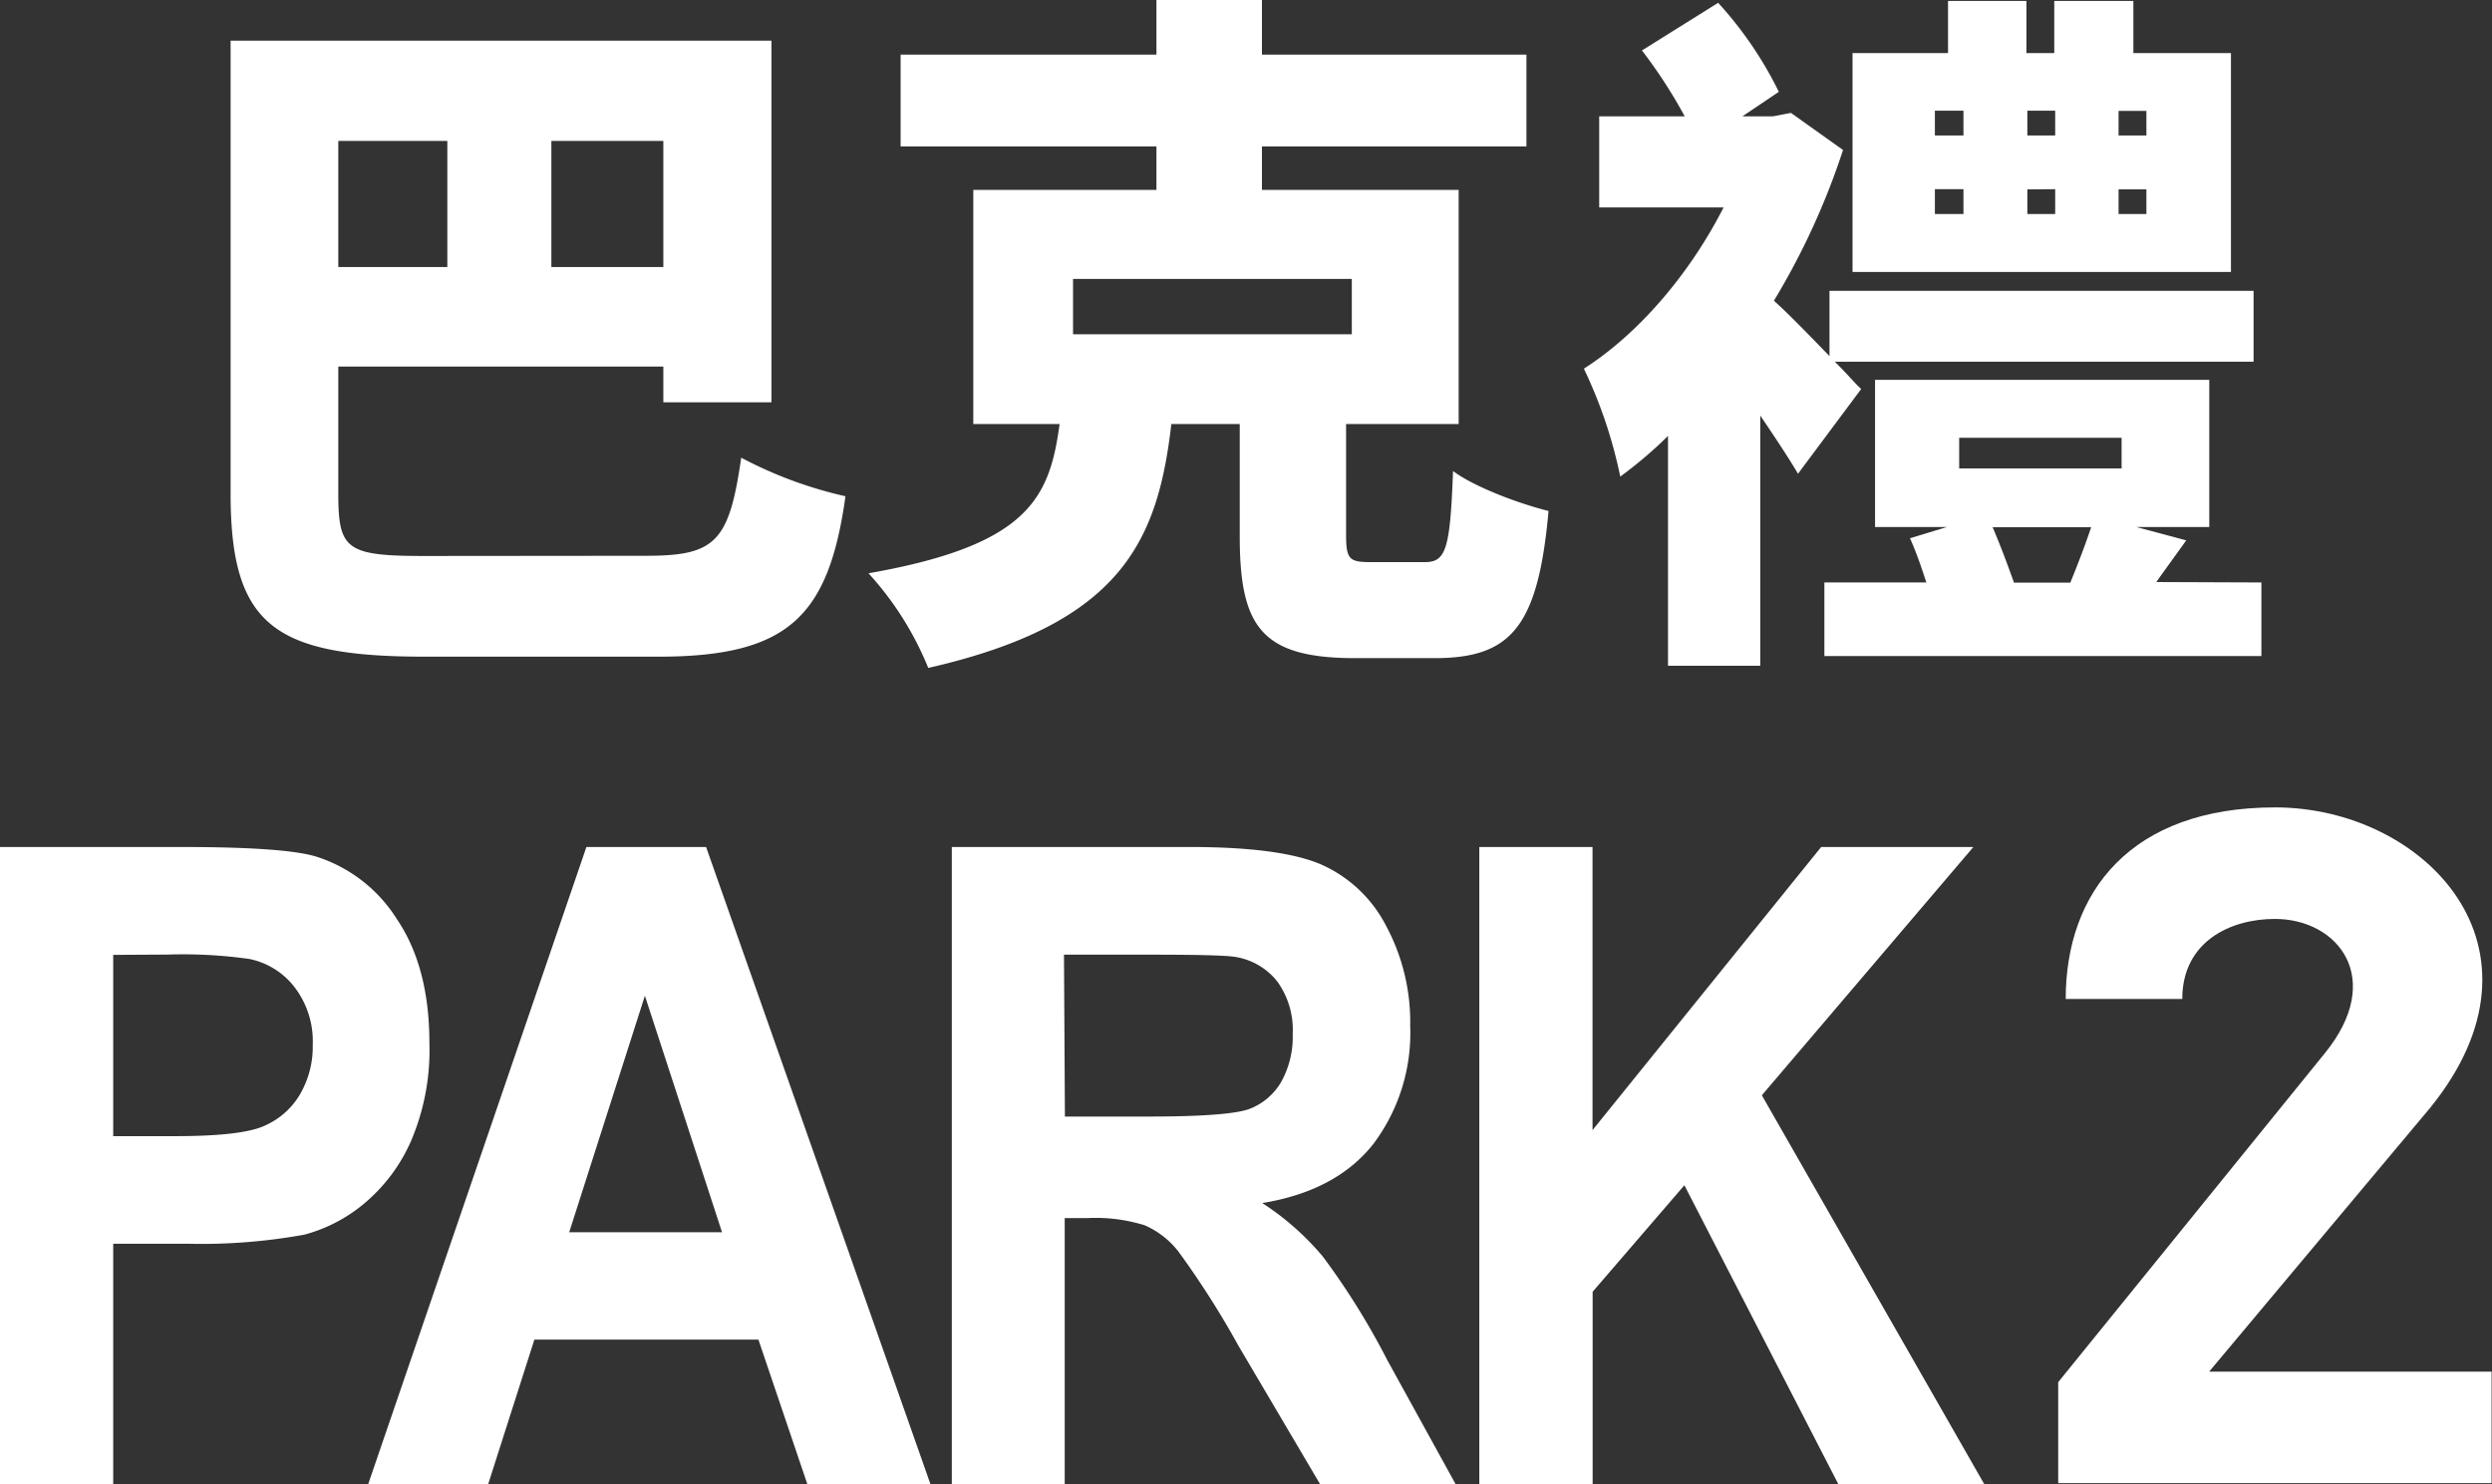 <svg xmlns="http://www.w3.org/2000/svg" viewBox="0 0 239.04 142.41"><rect x="0" y="0" width="239.04" height="142.41" fill="#333333" stroke="none"/><defs><style>.cls-1{fill:#fff;}</style></defs><g id="圖層_2" data-name="圖層 2"><g id="圖層_1-2" data-name="圖層 1"><path class="cls-1" d="M136.64,53.93c2.05,0,2.46-1.15,2.74-8.74,2.05,1.54,6.42,3.16,9.16,3.83-1,11.16-3.62,14.12-10.94,14.12H130c-9,0-11.08-3-11.08-11.7V40.68h-6.56c-1.3,11.16-4.72,19.16-23.32,23.4A30.34,30.34,0,0,0,83.31,55c15.32-2.69,17.37-7.19,18.33-14.32H93.36V18.22h17.57V14.05H86.39V5.24h24.54V0h10.12V5.24h25.37v8.81H121.05v4.17h18.87V40.68h-10.8V51.3c0,2.42.34,2.63,2.46,2.63ZM102.93,32.07h26.74V26.76H102.93Z"/><path class="cls-1" d="M172.47,45.45c-.95-1.61-2.25-3.56-3.62-5.58v24H160V41.82a39.69,39.69,0,0,1-4.58,3.9,44.86,44.86,0,0,0-3.49-10.35c5.27-3.36,10.19-9.15,13.4-15.47H153.4V11.16h8.2a47.08,47.08,0,0,0-4.1-6.32L164.81.27a36.31,36.31,0,0,1,5.82,8.54l-3.49,2.35h2.94l1.71-.33,5,3.56a69.84,69.84,0,0,1-6.63,14.46c1.57,1.41,3.62,3.56,5.33,5.31V27.9h40.68v6.8H176c1.16,1.14,2,2.15,2.53,2.62Zm44.45,10.43v7.06H175V55.88h9.78c-.48-1.48-1-3-1.57-4.24l3.55-1.08h-6.9V36.44h32.06V50.56h-7l4.79,1.28c-1,1.41-2,2.76-2.87,4ZM214,26.09h-36.3v-21h9.16v-5h7.52v5h2.67v-5h7.59v5H214ZM185.6,13h2.74V10.62H185.6Zm0,7.53h2.74V18.15H185.6Zm2.33,24.41h15.58V42H187.93Zm3.21,5.64c.75,1.75,1.5,3.77,2.05,5.32h5.4c.69-1.68,1.44-3.63,2-5.32Zm6-37.58V10.62h-2.67V13Zm-2.67,5.17v2.36h2.67V18.15Zm11.42-7.53h-2.67V13h2.67Zm0,7.53h-2.67v2.36h2.67Z"/><path class="cls-1" d="M62,53.32c6.64,0,7.94-1.34,9.1-9.41a40.08,40.08,0,0,0,10,3.7C79.49,59.17,75.59,63,63.15,63H40.79c-14.5,0-18.67-3-18.67-15.66V3.9H74V38.6H63.63V35.17H32.45V47.34c0,5.38.75,6,8.27,6ZM32.45,13.52v12.1H42.91V13.52Zm31.18,0H52.89v12.1H63.63Z"/><path class="cls-1" d="M239,142.29H197.43V132.6L223,101.05c5.81-7.13,1.32-12.89-4.79-12.89-4.29,0-8.88,2.19-8.88,7.68H198.15c0-10.24,6.22-18.38,20.09-18.38,14.27,0,27.33,13.44,14.88,28.81l-21.21,25.32H239Z"/><path class="cls-1" d="M0,142.41V81.26H17.42q9.9,0,12.91.92a14.22,14.22,0,0,1,7.74,6q3.12,4.6,3.12,11.91a22.17,22.17,0,0,1-1.8,9.46,16.41,16.41,0,0,1-4.56,6,14.94,14.94,0,0,1-5.63,2.9,55.1,55.1,0,0,1-11.26.87H10.86v23.07Zm10.86-50.8V109H16.8q6.42,0,8.58-1a7.37,7.37,0,0,0,3.39-3A9.07,9.07,0,0,0,30,100.24a8.55,8.55,0,0,0-1.72-5.5A7.3,7.3,0,0,0,23.91,92a45.59,45.59,0,0,0-7.81-.42Z"/><path class="cls-1" d="M89.26,142.41H77.45l-4.7-13.89H51.26l-4.44,13.89H35.31L56.25,81.26H67.73Zm-20-24.19L61.86,95.53,54.6,118.22Z"/><path class="cls-1" d="M91.3,142.41V81.26h22.85q8.61,0,12.52,1.65a12.86,12.86,0,0,1,6.26,5.86,19.52,19.52,0,0,1,2.34,9.64,17.73,17.73,0,0,1-3.55,11.36q-3.56,4.49-10.64,5.65a26,26,0,0,1,5.81,5.13,70.74,70.74,0,0,1,6.18,9.93l6.57,11.93h-13l-7.85-13.31a85.39,85.39,0,0,0-5.73-9,8.31,8.31,0,0,0-3.26-2.55,15.81,15.81,0,0,0-5.46-.69h-2.21v25.53Zm10.85-35.29h8q7.82,0,9.75-.75a6,6,0,0,0,3-2.58,8.86,8.86,0,0,0,1.1-4.59,7.94,7.94,0,0,0-1.45-5,6.41,6.41,0,0,0-4.09-2.4q-1.32-.21-7.92-.21h-8.48Z"/><path class="cls-1" d="M141.9,142.41V81.26h10.86v27.16l21.93-27.16h14.6L169,105.08l21.35,37.33h-14l-14.78-28.7-8.8,10.22v18.48Z"/></g></g></svg>